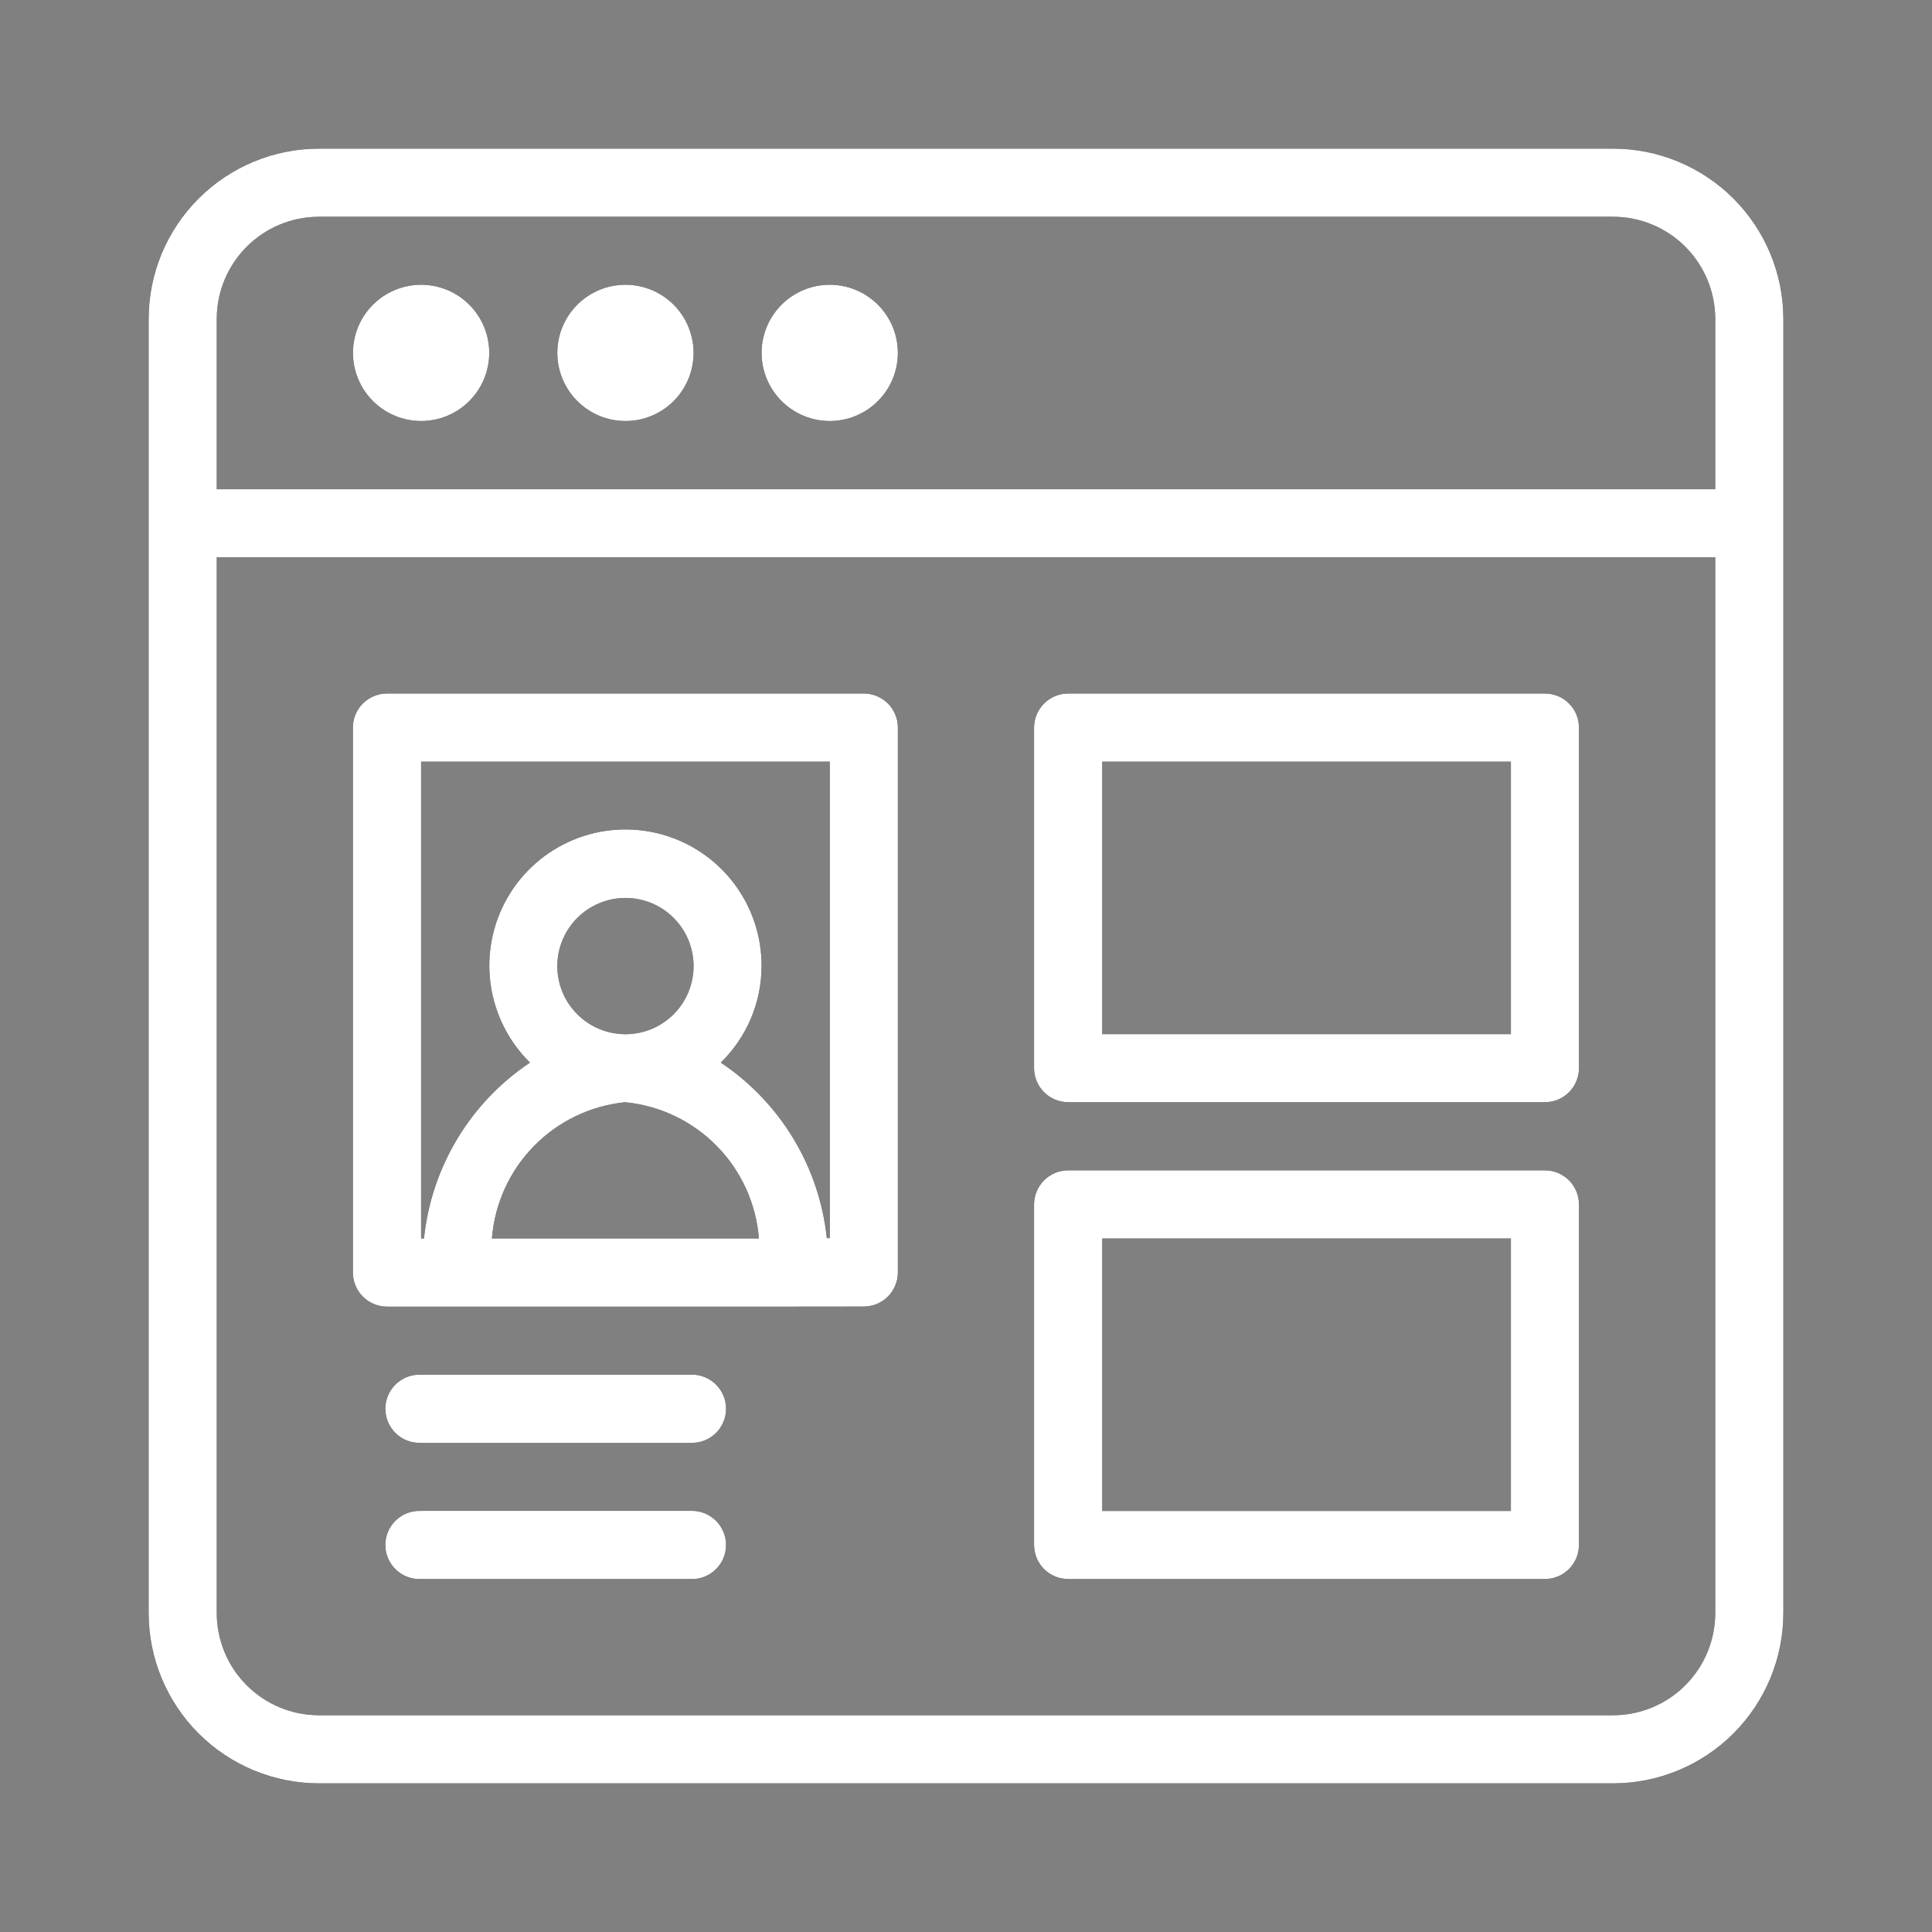<svg id="icons_Categories" data-name="icons/Categories" xmlns="http://www.w3.org/2000/svg" xmlns:xlink="http://www.w3.org/1999/xlink" width="26" height="26" viewBox="0 0 26 26">
  <rect x="0" y="0" width="26" height="26" fill="#808080" stroke="none"/>
  <defs>
    <clipPath id="clip-path">
      <path id="Mask" d="M2.291,22A2.294,2.294,0,0,1,0,19.708V2.291A2.294,2.294,0,0,1,2.291,0H19.708A2.294,2.294,0,0,1,22,2.291V19.708A2.294,2.294,0,0,1,19.708,22ZM.917,19.708a1.376,1.376,0,0,0,1.374,1.375H19.708a1.376,1.376,0,0,0,1.375-1.375V5.5H.917Zm0-17.417V4.584H21.083V2.291A1.376,1.376,0,0,0,19.708.917H2.291A1.376,1.376,0,0,0,.917,2.291ZM12.374,19.25a.459.459,0,0,1-.458-.458V14.208a.459.459,0,0,1,.458-.458h6.417a.458.458,0,0,1,.458.458v4.584a.459.459,0,0,1-.458.458Zm.459-.916h5.5V14.667h-5.5Zm-9.167.916a.459.459,0,1,1,0-.917H7.333a.459.459,0,0,1,0,.917Zm0-1.833a.459.459,0,1,1,0-.917H7.333a.459.459,0,0,1,0,.917Zm5.041-1.833h-5.5a.459.459,0,0,1-.458-.459V7.791a.458.458,0,0,1,.458-.458H9.625a.458.458,0,0,1,.458.458v7.333a.459.459,0,0,1-.458.459ZM8.249,11A1.817,1.817,0,0,1,7.7,12.3a3.249,3.249,0,0,1,1.427,2.362h.04V8.25h-5.5v6.416h.039A3.247,3.247,0,0,1,5.132,12.3,1.832,1.832,0,1,1,8.249,11ZM4.62,14.666H8.213a2,2,0,0,0-1.8-1.833A2,2,0,0,0,4.62,14.666ZM5.5,11a.917.917,0,1,0,.916-.916A.918.918,0,0,0,5.5,11Zm6.874,1.833a.459.459,0,0,1-.458-.458V7.791a.459.459,0,0,1,.458-.458h6.417a.458.458,0,0,1,.458.458v4.584a.458.458,0,0,1-.458.458Zm.459-.916h5.5V8.25h-5.5ZM8.249,2.75a.917.917,0,1,1,.917.916A.918.918,0,0,1,8.249,2.75ZM5.5,2.75a.917.917,0,1,1,.917.916A.918.918,0,0,1,5.5,2.75Zm-2.75,0a.917.917,0,1,1,.917.916A.918.918,0,0,1,2.75,2.75Z" transform="translate(0)" fill="#060101"/>
    </clipPath>
  </defs>
  <g id="color_000000" data-name="color/#000000" transform="translate(2 2)">
    <path id="Mask-2" data-name="Mask" d="M2.291,22A2.294,2.294,0,0,1,0,19.708V2.291A2.294,2.294,0,0,1,2.291,0H19.708A2.294,2.294,0,0,1,22,2.291V19.708A2.294,2.294,0,0,1,19.708,22ZM.917,19.708a1.376,1.376,0,0,0,1.374,1.375H19.708a1.376,1.376,0,0,0,1.375-1.375V5.5H.917Zm0-17.417V4.584H21.083V2.291A1.376,1.376,0,0,0,19.708.917H2.291A1.376,1.376,0,0,0,.917,2.291ZM12.374,19.25a.459.459,0,0,1-.458-.458V14.208a.459.459,0,0,1,.458-.458h6.417a.458.458,0,0,1,.458.458v4.584a.459.459,0,0,1-.458.458Zm.459-.916h5.5V14.667h-5.5Zm-9.167.916a.459.459,0,1,1,0-.917H7.333a.459.459,0,0,1,0,.917Zm0-1.833a.459.459,0,1,1,0-.917H7.333a.459.459,0,0,1,0,.917Zm5.041-1.833h-5.5a.459.459,0,0,1-.458-.459V7.791a.458.458,0,0,1,.458-.458H9.625a.458.458,0,0,1,.458.458v7.333a.459.459,0,0,1-.458.459ZM8.249,11A1.817,1.817,0,0,1,7.7,12.3a3.249,3.249,0,0,1,1.427,2.362h.04V8.25h-5.5v6.416h.039A3.247,3.247,0,0,1,5.132,12.3,1.832,1.832,0,1,1,8.249,11ZM4.62,14.666H8.213a2,2,0,0,0-1.8-1.833A2,2,0,0,0,4.62,14.666ZM5.5,11a.917.917,0,1,0,.916-.916A.918.918,0,0,0,5.5,11Zm6.874,1.833a.459.459,0,0,1-.458-.458V7.791a.459.459,0,0,1,.458-.458h6.417a.458.458,0,0,1,.458.458v4.584a.458.458,0,0,1-.458.458Zm.459-.916h5.5V8.25h-5.5ZM8.249,2.75a.917.917,0,1,1,.917.916A.918.918,0,0,1,8.249,2.75ZM5.5,2.75a.917.917,0,1,1,.917.916A.918.918,0,0,1,5.5,2.75Zm-2.75,0a.917.917,0,1,1,.917.916A.918.918,0,0,1,2.75,2.75Z" transform="translate(0)" fill="#060101"/>
    <g id="color_000000-2" data-name="color/#000000" clip-path="url(#clip-path)">
      <g id="color_000000-3" data-name="color/#000000" transform="translate(-2 -2)">
        <rect id="Rectangle" width="26" height="26" fill="#fff"/>
      </g>
    </g>
  </g>
</svg>
